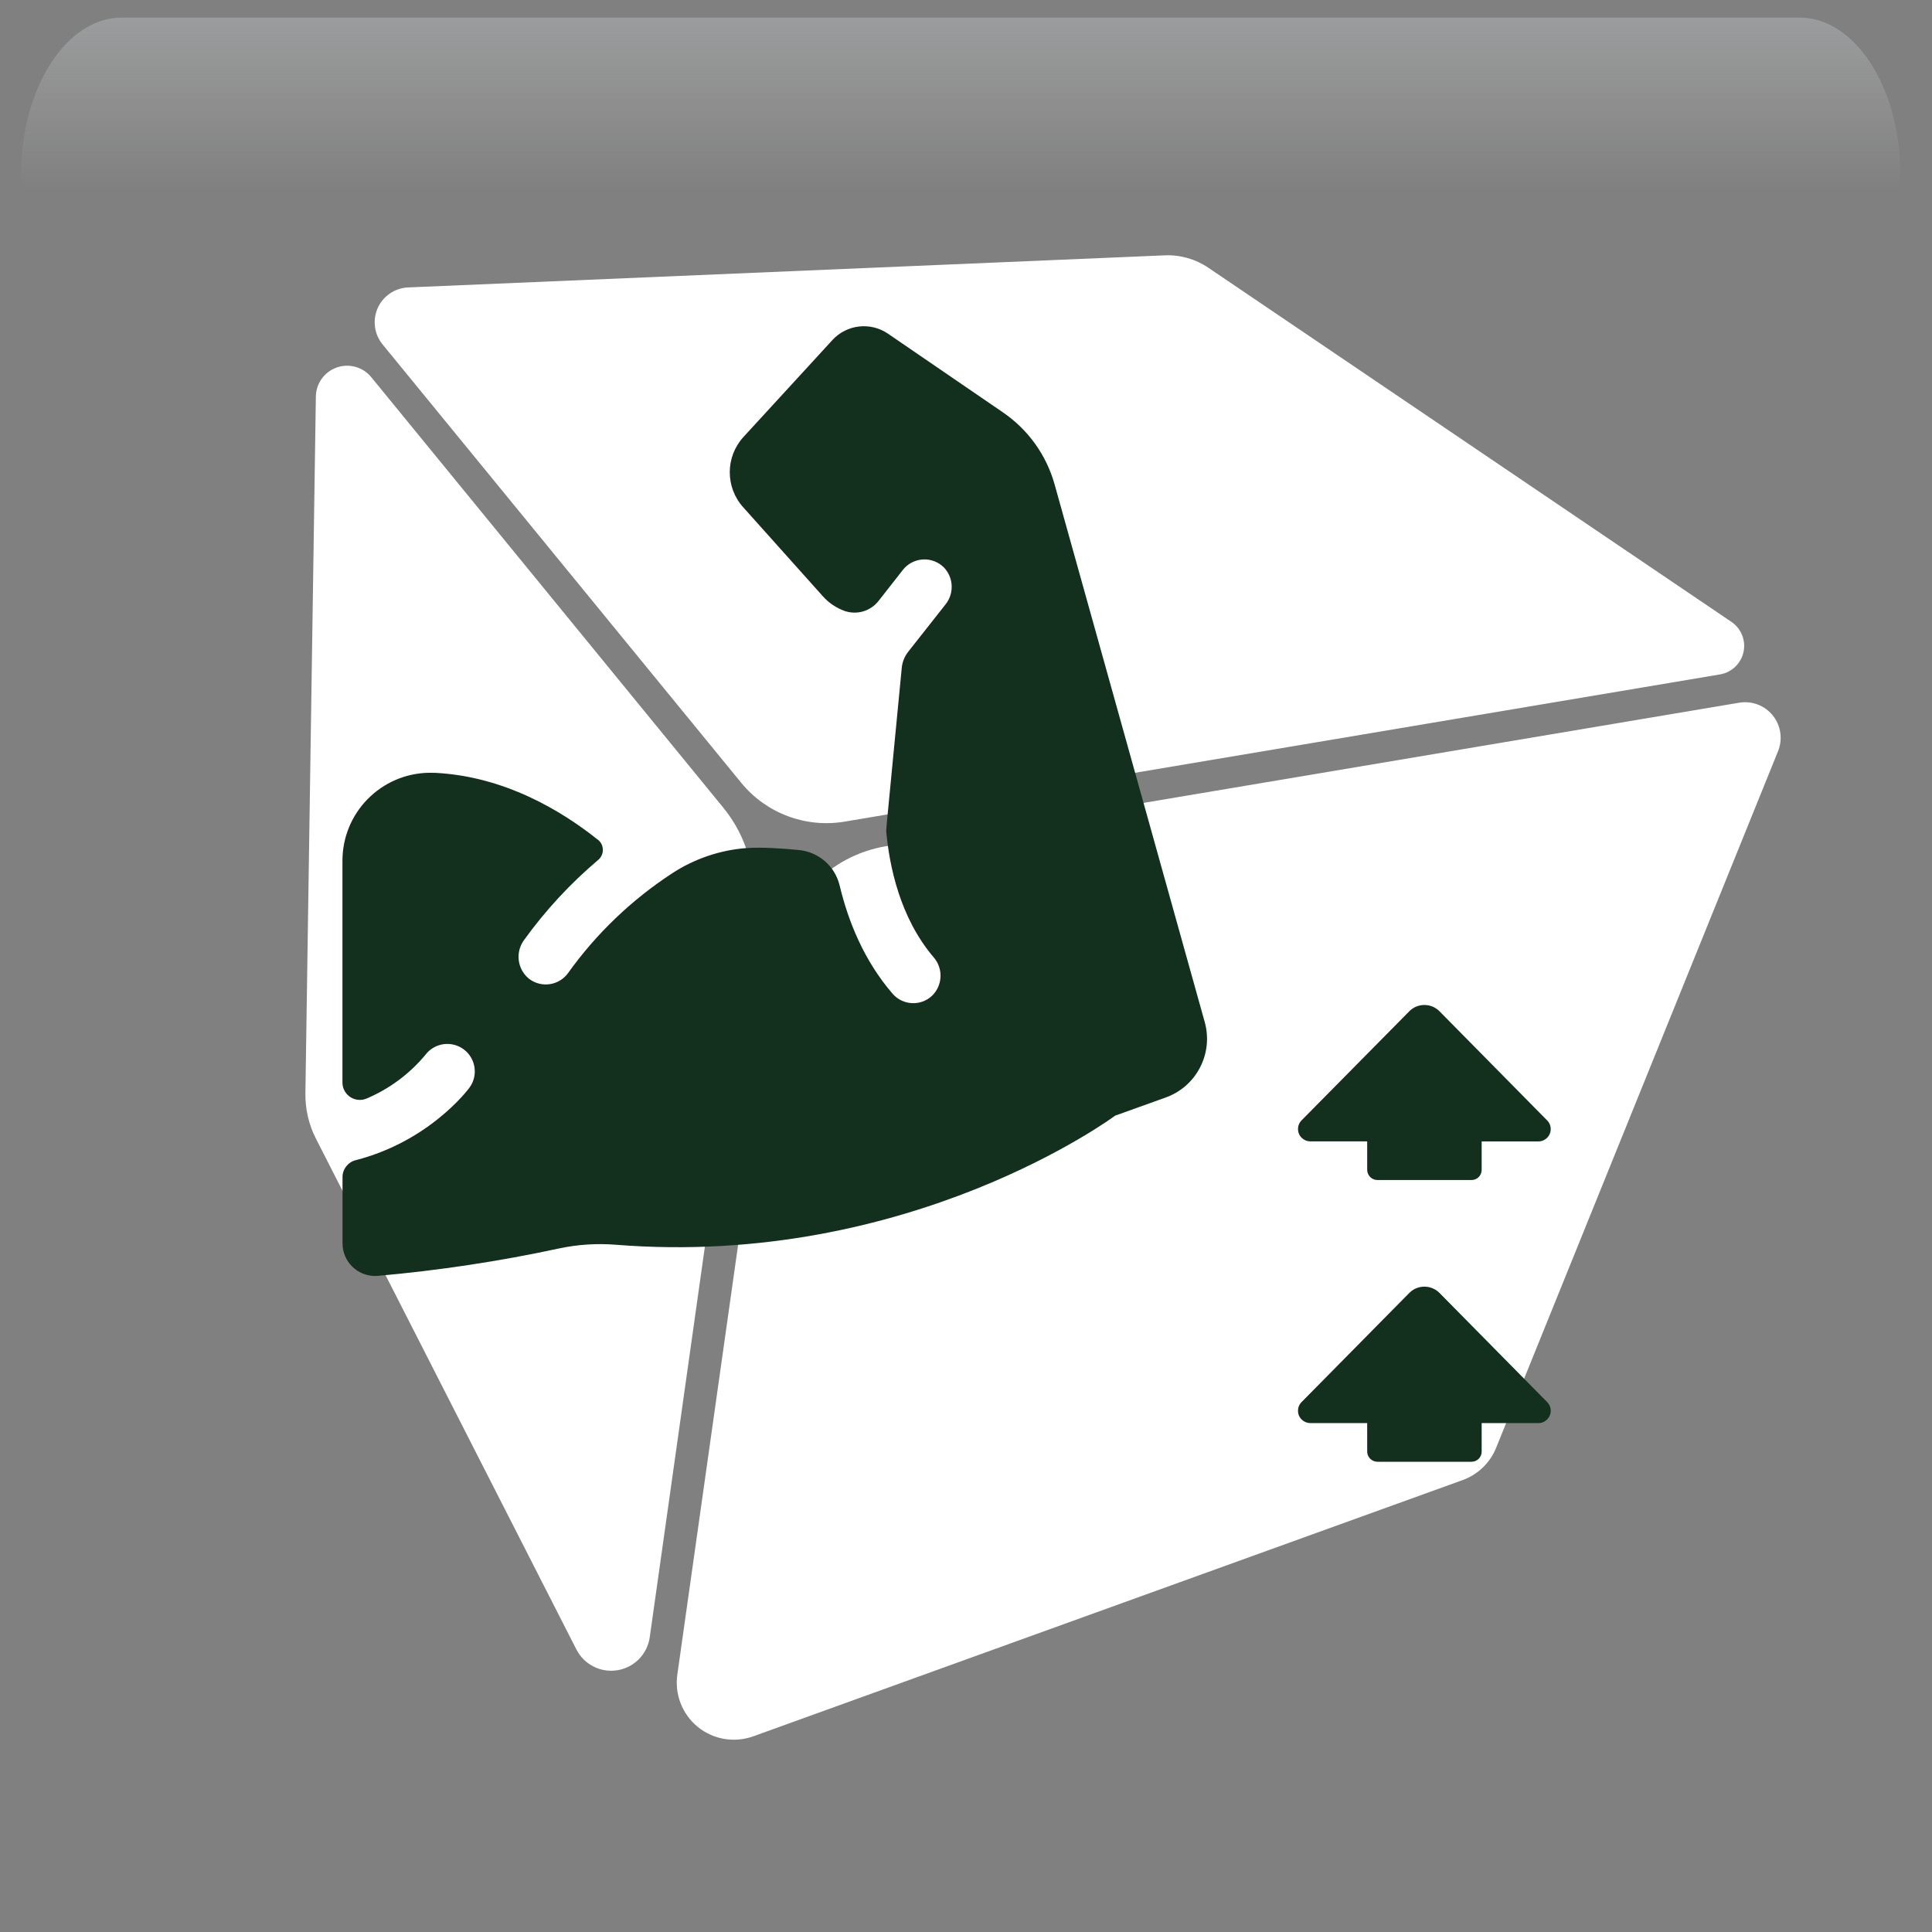 <svg width="550" height="550" xmlns="http://www.w3.org/2000/svg" xmlns:xlink="http://www.w3.org/1999/xlink" overflow="hidden"><rect width="100%" height="100%" fill="#808080" stroke="none"/><defs><clipPath id="clip0"><rect x="2490" y="33" width="550" height="550"/></clipPath><radialGradient cx="762000" cy="762000" r="1.07763e+06" gradientUnits="userSpaceOnUse" spreadMethod="pad" id="fill1" gradientTransform="matrix(0 0 0 0 2490 33)"><stop offset="0" stop-color="#FFFFCC"/><stop offset="0.17" stop-color="#FFFFCC"/><stop offset="0.33" stop-color="#00B050"/><stop offset="1" stop-color="#0F1113"/></radialGradient><linearGradient x1="2763.5" y1="38" x2="2763.5" y2="193" gradientUnits="userSpaceOnUse" spreadMethod="reflect" id="fill2"><stop offset="0" stop-color="#F5FAFF" stop-opacity="0.231"/><stop offset="0.32" stop-color="#FFFFFF" stop-opacity="0"/><stop offset="1" stop-color="#FFFFFF" stop-opacity="0"/></linearGradient><radialGradient cx="95596.5" cy="102524" r="140178" gradientUnits="userSpaceOnUse" spreadMethod="pad" id="fill3" gradientTransform="matrix(0 0 0 0 2494 79)"><stop offset="0" stop-color="#FFFFCC"/><stop offset="0.54" stop-color="#92D050" stop-opacity="0"/><stop offset="1" stop-color="#92D050" stop-opacity="0"/></radialGradient><radialGradient cx="112221" cy="121920" r="165705" fx="112222" fy="121920" gradientUnits="userSpaceOnUse" spreadMethod="pad" id="fill4" gradientTransform="matrix(0 0 0 0 2523 124)"><stop offset="0" stop-color="#FFFFCC"/><stop offset="0.54" stop-color="#92D050" stop-opacity="0"/><stop offset="1" stop-color="#92D050" stop-opacity="0"/></radialGradient><radialGradient cx="293717" cy="278477" r="404745" fx="293716" fy="278476" gradientUnits="userSpaceOnUse" spreadMethod="pad" id="fill5" gradientTransform="matrix(0 0 0 0 2827 364)"><stop offset="0" stop-color="#FFFFCC"/><stop offset="0.54" stop-color="#92D050" stop-opacity="0"/><stop offset="1" stop-color="#92D050" stop-opacity="0"/></radialGradient><radialGradient cx="243840" cy="281248" r="372234" gradientUnits="userSpaceOnUse" spreadMethod="pad" id="fill6" gradientTransform="matrix(0 0 0 0 2523 40)"><stop offset="0" stop-color="#FFFFCC"/><stop offset="0.54" stop-color="#92D050" stop-opacity="0"/><stop offset="1" stop-color="#92D050" stop-opacity="0"/></radialGradient><radialGradient cx="72043.5" cy="77585.5" r="105876" fx="72043.5" fy="77585.5" gradientUnits="userSpaceOnUse" spreadMethod="pad" id="fill7" gradientTransform="matrix(0 0 0 0 2973 492)"><stop offset="0" stop-color="#FFFFCC"/><stop offset="0.54" stop-color="#92D050" stop-opacity="0"/><stop offset="1" stop-color="#92D050" stop-opacity="0"/></radialGradient><radialGradient cx="77585.5" cy="84512.5" r="114725" gradientUnits="userSpaceOnUse" spreadMethod="pad" id="fill8" gradientTransform="matrix(0 0 0 0 2957 409)"><stop offset="0" stop-color="#FFFFCC"/><stop offset="0.54" stop-color="#92D050" stop-opacity="0"/><stop offset="1" stop-color="#92D050" stop-opacity="0"/></radialGradient><clipPath id="clip9"><rect x="2505" y="46" width="526" height="525"/></clipPath><clipPath id="clip10"><rect x="2505" y="46" width="526" height="525"/></clipPath><clipPath id="clip11"><rect x="2505" y="46" width="526" height="525"/></clipPath><clipPath id="clip12"><rect x="2571" y="100" width="376" height="376"/></clipPath><clipPath id="clip13"><rect x="2571" y="100" width="376" height="376"/></clipPath><clipPath id="clip14"><rect x="2571" y="100" width="376" height="376"/></clipPath></defs><g clip-path="url(#clip0)" transform="translate(-2490 -33)"><rect x="2490" y="33" width="550" height="550" fill="url(#fill1)"/><path d="M2524.73 38 3002.27 38C3018.14 38 3031 57.993 3031 82.656L3031 193C3031 154.576 3010.96 123.427 2986.23 123.427L2540.77 123.427C2516.04 123.427 2496 154.576 2496 193L2496 82.656C2496 57.993 2508.86 38 2524.73 38Z" fill="url(#fill2)" fill-rule="evenodd"/><path d="M2494 116C2494 95.566 2509.45 79 2528.5 79 2547.55 79 2563 95.566 2563 116 2563 136.435 2547.55 153 2528.5 153 2509.45 153 2494 136.435 2494 116Z" fill="url(#fill3)" fill-rule="evenodd"/><path d="M2523 168C2523 143.7 2541.13 124 2563.5 124 2585.87 124 2604 143.7 2604 168 2604 192.301 2585.87 212 2563.5 212 2541.13 212 2523 192.301 2523 168Z" fill="url(#fill4)" fill-rule="evenodd"/><path d="M2827 464.5C2827 408.995 2874.46 364 2933 364 2991.54 364 3039 408.995 3039 464.5 3039 520.005 2991.54 565 2933 565 2874.46 565 2827 520.005 2827 464.5Z" fill="url(#fill5)" fill-rule="evenodd"/><path d="M2523 141.5C2523 85.443 2562.4 40 2611 40 2659.6 40 2699 85.443 2699 141.5 2699 197.557 2659.6 243 2611 243 2562.4 243 2523 197.557 2523 141.5Z" fill="url(#fill6)" fill-rule="evenodd"/><path d="M2973 520C2973 504.536 2984.64 492 2999 492 3013.36 492 3025 504.536 3025 520 3025 535.464 3013.36 548 2999 548 2984.64 548 2973 535.464 2973 520Z" fill="url(#fill7)" fill-rule="evenodd"/><path d="M2957 439.5C2957 422.655 2969.54 409 2985 409 3000.46 409 3013 422.655 3013 439.5 3013 456.345 3000.46 470 2985 470 2969.54 470 2957 456.345 2957 439.5Z" fill="url(#fill8)" fill-rule="evenodd"/><g clip-path="url(#clip9)"><g clip-path="url(#clip10)"><g clip-path="url(#clip11)"><path d="M2704.16 292.339 2674.97 499.075C2674.3 503.874 2670.59 507.676 2665.81 508.472 2661.03 509.269 2656.29 506.884 2654.09 502.571L2579.94 357.147C2577.9 353.146 2576.87 348.704 2576.94 344.221L2579.92 145.885C2579.97 142.148 2582.35 138.851 2585.88 137.612 2589.41 136.373 2593.33 137.486 2595.7 140.384L2695.96 262.993C2702.66 271.205 2705.64 281.84 2704.15 292.34ZM2701.01 255.842C2708.12 264.546 2719.37 268.767 2730.45 266.899L2979.64 224.993C2982.97 224.436 2985.62 221.906 2986.34 218.62 2987.06 215.323 2985.69 211.931 2982.91 210.041L2833.99 109.219C2830.33 106.741 2825.98 105.502 2821.56 105.692L2606.18 114.827C2602.42 114.984 2599.07 117.262 2597.53 120.685 2596 124.118 2596.53 128.13 2598.91 131.048ZM2994.69 236.689C2992.39 233.834 2988.74 232.437 2985.11 233.046L2742.15 273.911C2726.3 276.579 2714.02 289.199 2711.76 305.096L2682.82 509.741C2682.02 515.381 2684.24 521.029 2688.66 524.629 2693.08 528.221 2699.07 529.227 2704.43 527.298L2906.39 454.345C2910.72 452.78 2914.19 449.441 2915.92 445.157L2996.18 246.834C2997.55 243.421 2996.98 239.547 2994.69 236.691Z" fill="#FFFFFF"/></g></g></g><g clip-path="url(#clip12)"><g clip-path="url(#clip13)"><g clip-path="url(#clip14)"><path d="M2597.52 396.213C2614.85 394.686 2632.08 392.083 2649.09 388.42 2654.4 387.279 2659.86 386.918 2665.28 387.351 2749.12 394.045 2807.45 350.606 2807.45 350.606L2821.73 345.479C2830.53 342.397 2835.45 333.022 2832.98 324.026L2790.21 170.855C2787.87 162.518 2782.66 155.272 2775.51 150.391L2742.78 127.986C2737.8 124.592 2731.09 125.352 2727 129.773L2701.64 157.407C2696.48 163.062 2696.45 171.71 2701.57 177.402L2724.27 202.766C2725.94 204.635 2728.05 206.06 2730.41 206.912 2733.95 208.152 2737.88 206.979 2740.16 204.004L2747.05 195.215C2749.74 191.829 2754.66 191.263 2758.05 193.953 2758.3 194.154 2758.54 194.37 2758.77 194.6 2761.5 197.516 2761.66 201.999 2759.14 205.103L2748.55 218.543C2747.51 219.866 2746.87 221.46 2746.71 223.135L2742.47 267.146C2742.4 267.952 2742.33 268.757 2742.28 269.563 2743.16 279.414 2746.16 294.26 2755.81 305.54 2758.59 308.756 2758.36 313.59 2755.28 316.526 2752.1 319.444 2747.16 319.232 2744.24 316.052 2744.2 316.008 2744.16 315.963 2744.12 315.918 2735.9 306.397 2731.44 295.154 2729.04 285.12 2727.74 279.61 2723.08 275.536 2717.44 274.983 2712.43 274.5 2706.58 274.133 2702.44 274.434 2694.94 275.01 2687.7 277.472 2681.39 281.589 2669.82 289.137 2659.75 298.777 2651.71 310.015 2649.18 313.516 2644.29 314.302 2640.79 311.772 2640.66 311.678 2640.53 311.581 2640.41 311.48 2637.22 308.728 2636.7 303.99 2639.19 300.603 2645.27 292.171 2652.35 284.515 2660.29 277.803 2661.86 276.484 2662.07 274.138 2660.75 272.562 2660.6 272.376 2660.42 272.206 2660.23 272.053L2660.19 272.053C2649.84 263.784 2633.58 253.992 2613.84 253.01L2613.51 253.01C2599.69 252.468 2588.05 263.228 2587.51 277.044 2587.5 277.396 2587.49 277.75 2587.49 278.103L2587.49 341.165C2587.49 343.899 2589.7 346.117 2592.44 346.119 2593.11 346.119 2593.78 345.981 2594.4 345.713 2600.86 342.967 2606.57 338.727 2611.06 333.342 2613.64 329.874 2618.54 329.151 2622.01 331.727 2625.47 334.304 2626.2 339.205 2623.62 342.673 2623.07 343.406 2612.09 357.937 2591.27 363.276 2589.07 363.828 2587.52 365.8 2587.51 368.066L2587.51 386.963C2587.51 392.084 2591.66 396.238 2596.78 396.243 2597.02 396.243 2597.27 396.233 2597.52 396.213Z" fill="#132F1E"/><path d="M2899.81 401.091C2897.47 398.709 2893.64 398.677 2891.25 401.019 2891.23 401.043 2891.21 401.067 2891.18 401.091L2860.52 432.153C2859.16 433.534 2859.18 435.755 2860.56 437.115 2861.22 437.76 2862.1 438.122 2863.02 438.123L2879.21 438.123 2879.21 446.238C2879.23 447.827 2880.51 449.111 2882.1 449.131L2908.91 449.131C2910.51 449.131 2911.8 447.839 2911.8 446.245 2911.8 446.243 2911.8 446.24 2911.8 446.238L2911.8 438.123 2927.96 438.123C2929.89 438.121 2931.46 436.549 2931.46 434.611 2931.46 433.691 2931.1 432.809 2930.45 432.153Z" fill="#132F1E"/><path d="M2899.81 320.906C2897.47 318.523 2893.64 318.491 2891.25 320.833 2891.23 320.857 2891.21 320.882 2891.18 320.906L2860.52 351.953C2859.16 353.334 2859.18 355.555 2860.56 356.915 2861.22 357.56 2862.1 357.922 2863.02 357.922L2879.21 357.922 2879.21 366.038C2879.23 367.627 2880.51 368.911 2882.1 368.931L2908.91 368.931C2910.51 368.931 2911.8 367.639 2911.8 366.045 2911.8 366.043 2911.8 366.04 2911.8 366.038L2911.8 357.937 2927.96 357.937C2929.89 357.936 2931.46 356.364 2931.46 354.426 2931.46 353.506 2931.1 352.623 2930.45 351.968Z" fill="#132F1E"/></g></g></g></g></svg>